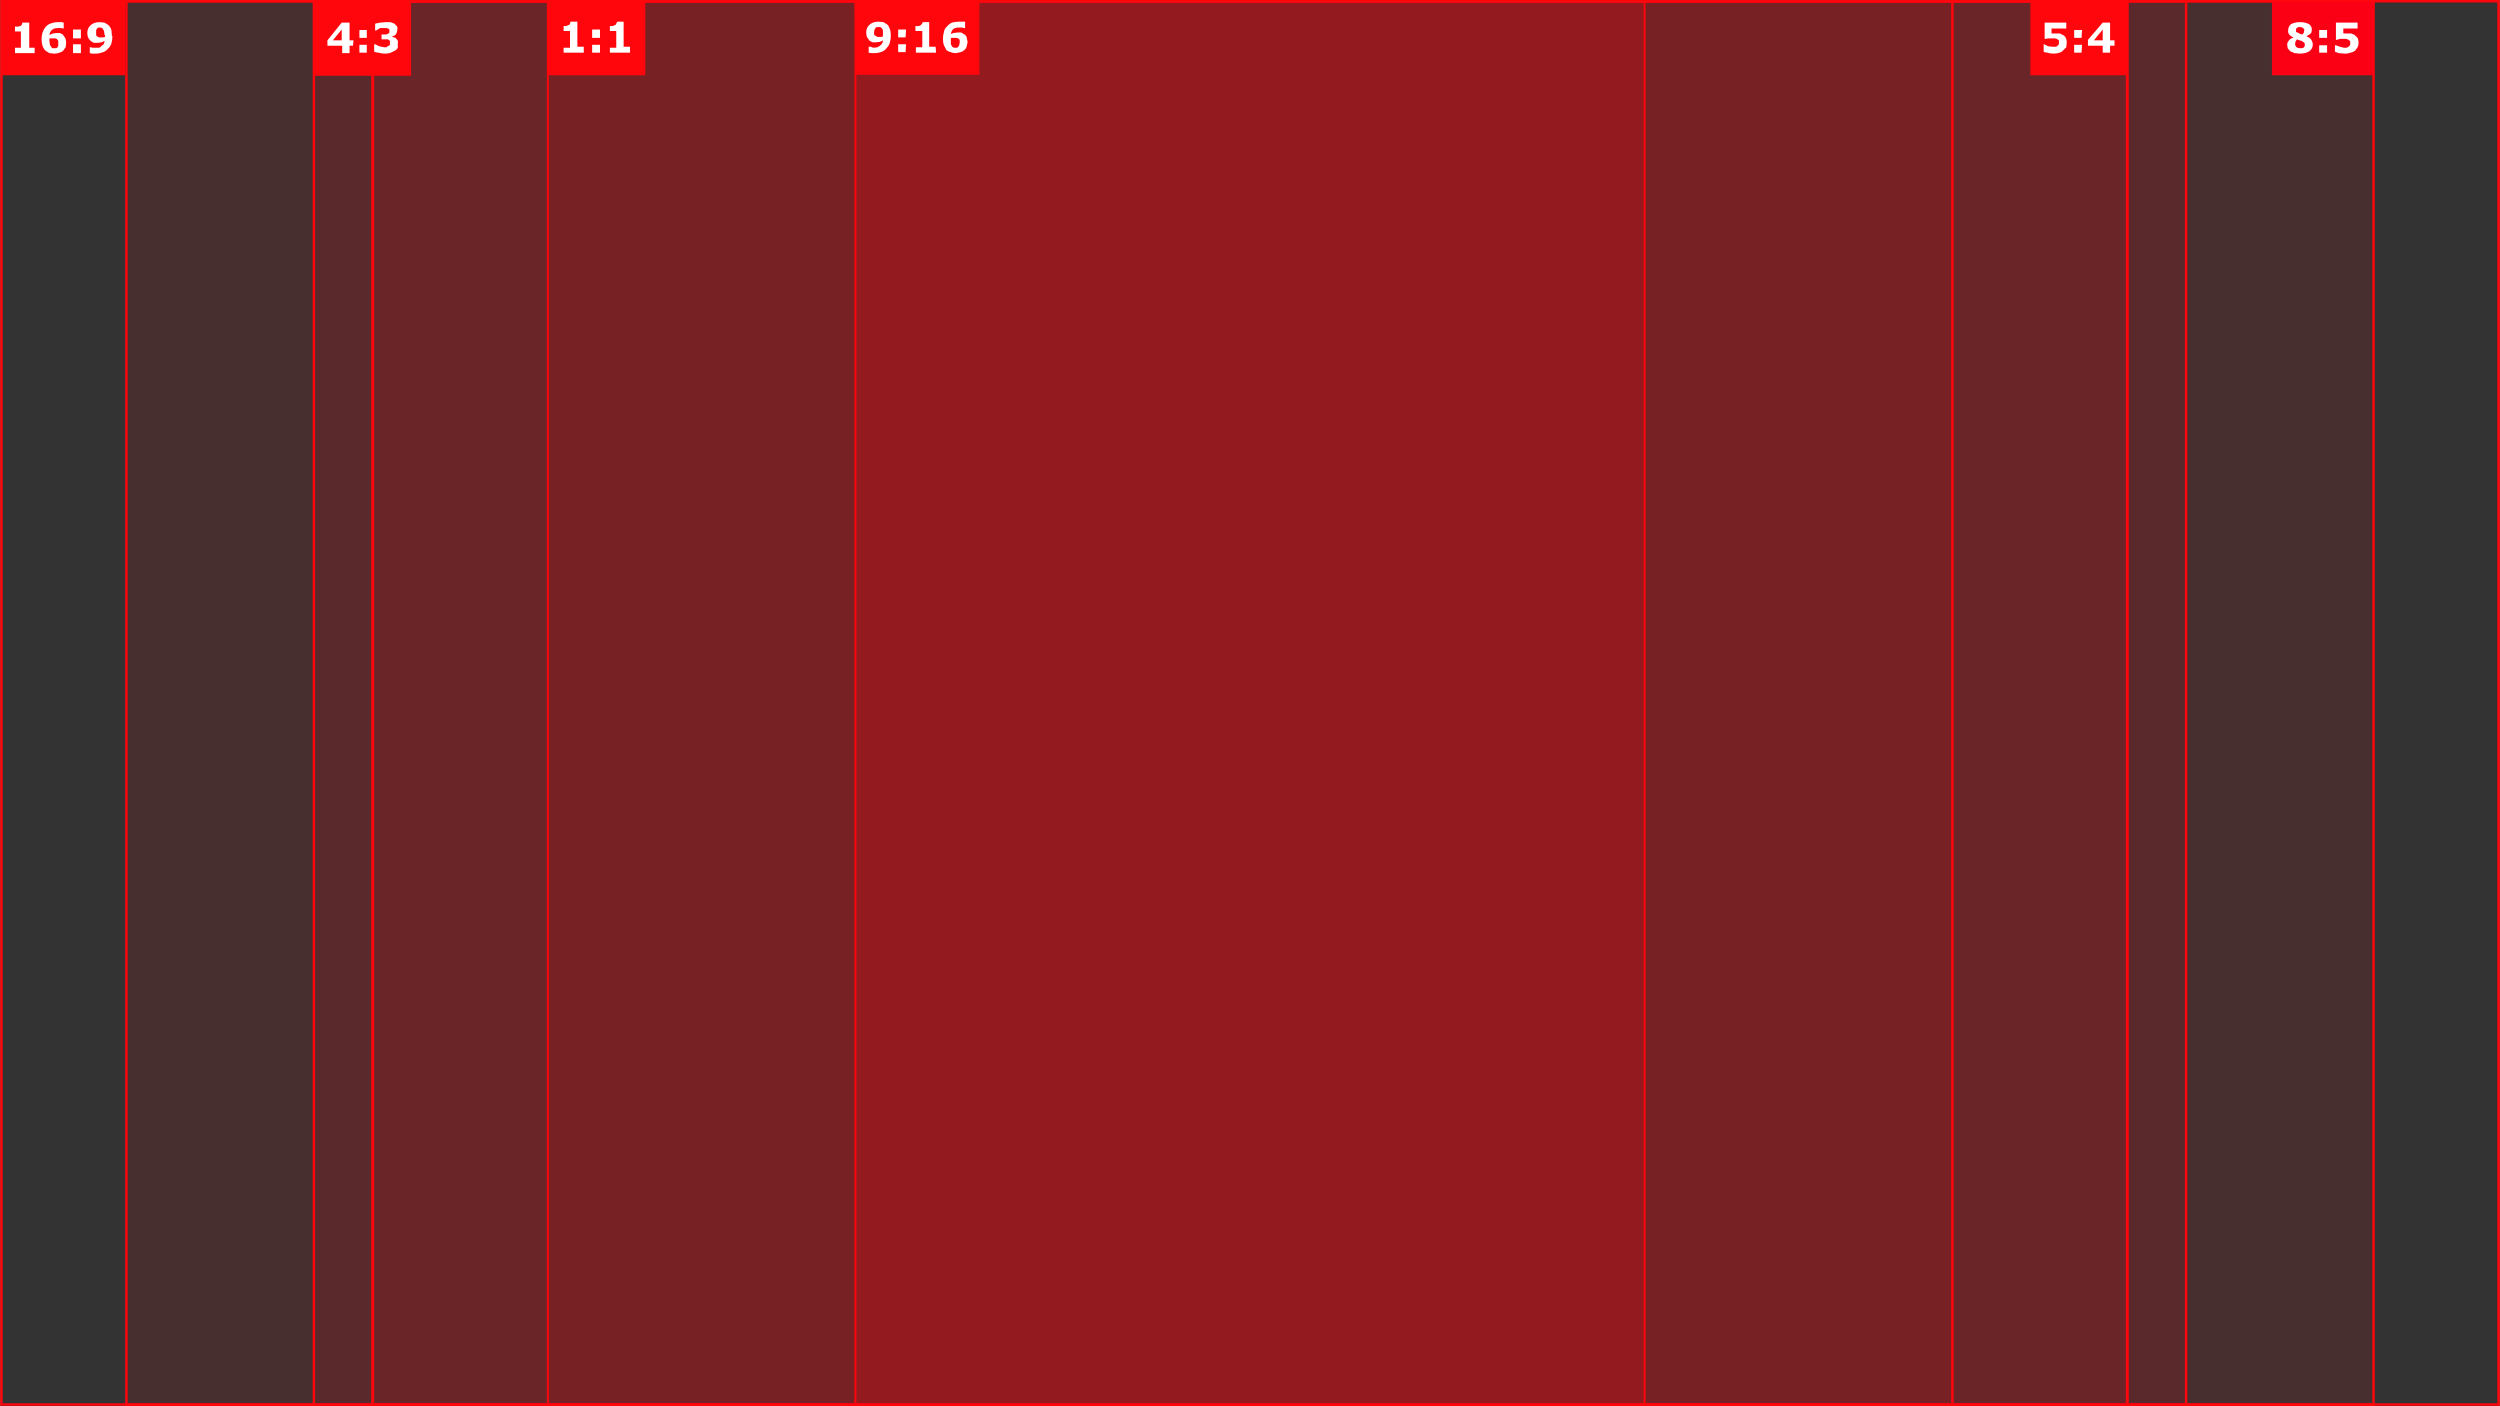 <svg xmlns="http://www.w3.org/2000/svg" width="1920" height="1080" viewBox="0 0 508 285.8">
  <rect x="0" y="0" width="508" height="285.8" fill="#333333" stroke="none"/>
  <g color="#000" paint-order="markers stroke fill">
    <path fill="#ff050c" d="M0 0v285.7h508V0H0zm.5.5h507v284.7H.5V.5z"/>
    <path fill="none" d="M.3.3h507.4v285.2H.3z"/>
  </g>
  <path fill="#ff050c" d="M.3.3h25.1v15H.3z" paint-order="markers stroke fill"/>
  <path fill="#fff" d="M7 10.8H3V9.7h1.2V6.4H3v-1h.6l.5-.1.3-.3.1-.4h1.4v5.1H7zm6.4-2.1-.1.9-.5.7q-.3.3-.8.4-.4.2-1 .2l-1-.1-.8-.5q-.4-.4-.6-1T8.4 8q0-.8.2-1.4.2-.6.6-1.1.4-.5 1-.7.7-.3 1.6-.3h.7l.4.1v1.2h-.1l-.4-.1h-.6q-.8 0-1.2.3-.5.4-.6 1.1l.7-.3.8-.1h.6l.6.3.5.7q.2.4.2 1zm-1.8 1 .2-.4v-1l-.3-.4-.3-.1H10v.5l.1.8.3.5.2.2h.7q.2 0 .3-.2zm4.8-1.9h-1.6V6h1.6zm0 3h-1.6V9h1.6zm6.4-3.5q0 .8-.2 1.5t-.7 1.1q-.4.5-1 .7-.7.3-1.6.3h-.6l-.5-.1V9.6h.2l.3.1H20q.3 0 .5-.3L21 9q.2-.3.2-.7l-.6.3-.8.1H19l-.5-.3q-.4-.3-.6-.7-.2-.4-.2-1 0-1 .7-1.6.7-.6 1.8-.6l1 .1.8.5q.4.4.6 1l.1 1.2zm-1.6-.2-.1-.8-.3-.5-.3-.2H20q-.2 0-.3.2l-.2.3v1q0 .2.2.3l.4.2h.8l.4-.1v-.4z" aria-label="16:9"/>
  <g fill="#ff050c" color="#000" paint-order="markers stroke fill">
    <path d="M25.4 0v285.8h457.2V0H25.4zm.5.5h456.2v284.7H25.9V.5z"/>
    <path fill-opacity=".1" d="M25.7.3h456.6v285.2H25.7z"/>
  </g>
  <path fill="#fb0014" d="M461.7.3h20.6v15h-20.6z" paint-order="markers stroke fill"/>
  <path fill="#fff" d="M470 9q0 .9-.7 1.4-.7.5-2 .5l-1-.1-.9-.4-.5-.6-.1-.7q0-.5.3-.8.2-.4 1-.7-.6-.2-.9-.6t-.2-.9q0-.7.6-1.2.7-.4 1.8-.4t1.8.4q.6.4.6 1.1 0 .5-.2.8l-.9.6q.7.2 1 .7t.3 1zm-1.7-2.8q0-.3-.3-.5-.2-.2-.6-.2h-.3q-.2 0-.3.2l-.2.1v.7l.5.2.3.2.5.1.3-.4v-.4zm.1 3-.1-.5-.6-.4-.4-.1-.5-.2-.3.4-.1.5q0 .4.3.7.3.2.8.2h.3l.3-.1.2-.2.1-.4zm4.5-1.5h-1.6V6.1h1.6zm0 3h-1.6V9.2h1.6zm6.4-2q0 .5-.2.9l-.5.7q-.4.3-.9.4-.5.2-1.1.2l-1.3-.1-.8-.3V9.2h.2l.8.3.8.2h.6l.5-.3.2-.3v-.7l-.3-.3-.5-.2h-1.3l-.6.2h-.2V4.6h4.4v1.2h-2.9v1h1.6l.7.3.6.6q.2.4.2 1z" aria-label="8:5"/>
  <g fill="#ff050c" color="#000" paint-order="markers stroke fill">
    <path d="M63.5 0v285.8h381V0h-381zm.5.5h380v284.8H64V.5z"/>
    <path fill-opacity=".1" d="M63.7.2h380.6v285.3H63.7z"/>
    <path d="M75.4 0v285.8h357.2V0H75.4zm.5.5H432v284.8H76V.5z"/>
    <path fill-opacity=".1" d="M75.6.2h356.8v285.3H75.6z"/>
    <path d="M111.1 0v285.8H397V0H111zm.4.4h285v285h-285V.4z"/>
    <path fill-opacity=".1" d="M111.3.2h285.4v285.4H111.3z"/>
    <path d="M173.6 0v285.8h160.8V0H173.6zm.3.3H334v285.1H174V.3z"/>
    <path fill-opacity=".2" d="M173.7.2h160.6v285.4H173.7z"/>
  </g>
  <path fill="#ff050c" d="M173.7.2H199v15h-25.2z" paint-order="markers stroke fill"/>
  <path fill="#fff" d="M181 7.2q0 .8-.2 1.5-.2.6-.6 1-.4.6-1 .8-.7.3-1.6.3h-.6l-.5-.1V9.5h.5q.2.2.6.2l.7-.1.5-.3.4-.4q.2-.3.2-.7l-.6.3-.8.1h-.7l-.6-.3-.5-.7q-.2-.4-.2-1 0-1 .7-1.6.7-.6 1.8-.6l1 .1.8.5q.3.3.5.9.2.5.2 1.3zm-1.6-.2v-.8q-.1-.4-.3-.5-.1-.2-.3-.2h-.6q-.2 0-.3.2l-.2.3-.1.5V7l.3.3.4.2h.8l.3-.1V7zm4.6.6h-1.5V6h1.6zm0 3h-1.5V9h1.6zm6.2.1h-4.1V9.6h1.3V6.3H186v-1h.6l.4-.1.3-.3.2-.4h1.3v5h1.3zm6.4-2.1-.2.9q-.1.4-.5.7-.3.3-.7.4l-1 .2q-.6 0-1-.2-.5-.1-.9-.4l-.5-1q-.2-.5-.2-1.3t.2-1.4q.1-.7.6-1.1.4-.5 1-.8.7-.2 1.6-.2h1.1v1.3h-.2l-.4-.1h-.6q-.8 0-1.2.3-.4.4-.5 1l.6-.2.8-.1h.7l.5.3q.4.2.6.6l.2 1zm-1.9.9.2-.3.1-.6v-.5l-.3-.3-.4-.1h-1.1V9l.3.5.3.2h.6q.2 0 .3-.2z" aria-label="9:16"/>
  <path fill="#ff050c" d="M63.7.2h19.8v15.2H63.7z" paint-order="markers stroke fill"/>
  <path fill="#fff" d="M71.7 9.3H71v1.5h-1.5V9.3h-3V8.2l2.9-3.6H71v3.6h.8zm-2.3-1.1V6l-1.8 2.2zm5.1-.5H73V6.1h1.5zm0 3H73V9.1h1.5zm6-2.8q.2.1.3.4t0 .6v.8q-.2.4-.6.6l-.8.4q-.5.2-1.2.2t-1.3-.2q-.5 0-.9-.2V9h.2l.8.4 1 .2h.5l.4-.3q.2 0 .3-.2v-.8l-.4-.3h-1.3V7h.9l.4-.1.3-.3V6q-.1-.2-.3-.2l-.3-.1h-1.3l-.8.5h-.2V4.8l1-.2 1.1-.1h1l.8.3.5.5q.2.3.1.7 0 .5-.3 1-.3.3-.8.4l.4.2q.3 0 .5.3z" aria-label="4:3"/>
  <path fill="#ff050c" d="M412.6.2h19.8v15.1h-19.8z" paint-order="markers stroke fill"/>
  <path fill="#fff" d="m420 8.6-.1 1-.6.6q-.3.4-.8.5-.5.2-1.2.2t-1.2-.2q-.5 0-.8-.2V9h.1l.8.4.9.1h.6q.3 0 .4-.2l.3-.3v-.8l-.3-.2q-.2-.2-.6-.2h-1.2l-.6.1h-.2V4.6h4.4v1.2h-3v1h1.7l.6.3q.4.2.6.6.2.4.2 1zm3-.9h-1.5V6.1h1.6zm0 3h-1.5V9.1h1.6zm6.7-1.4h-.9v1.4h-1.5V9.3h-3V8.1l3-3.5h1.5v3.6h.9zm-2.4-1.1V6l-1.8 2.2z" aria-label="5:4"/>
  <path fill="#ff050c" d="M111.3.2h19.8v15.1h-19.8z" paint-order="markers stroke fill"/>
  <path fill="#fff" d="M118.6 10.7h-4.1v-1h1.3V6.3h-1.3v-1h.5l.5-.2q.2 0 .3-.3l.1-.4h1.4v5.1h1.3zm3.3-3h-1.6V6h1.6zm0 3h-1.6V9.1h1.6zm6.1 0h-4.1v-1h1.3V6.3h-1.3v-1h.6l.4-.2q.2 0 .3-.3l.2-.4h1.3v5.1h1.3z" aria-label="1:1"/>
</svg>
